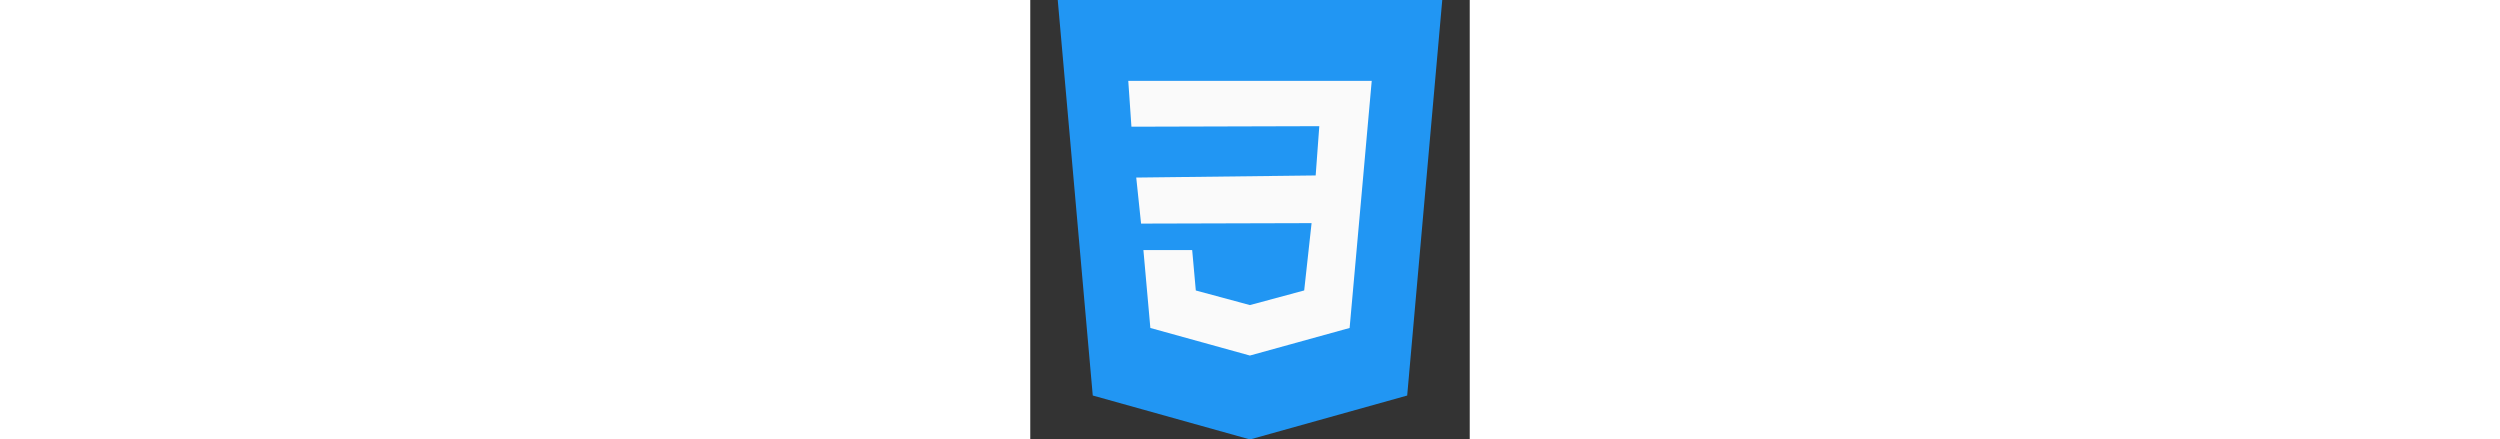   <svg
    version="1.1"
    id="Capa_1"
    xmlns="http://www.w3.org/2000/svg"
    x="0px"
    y="0px"
    height="90"
    viewBox="0 0 512 512"
  >
    <rect x="0" y="0" width="512" height="512" fill="#333333" stroke="none"/>
    <polygon
      fill="#2196F3"
      points="32,0 72.8,460.8 256,512 439.136,460.832 480,0 "
    />
    <polygon
      fill="#FAFAFA"
      points="392.768,150.688 387.616,208.576 372.064,382.112 256,414.208 255.904,414.24 
	139.904,382.112 131.808,291.36 188.64,291.36 192.864,338.432 255.936,355.456 255.968,355.424 319.136,338.4 327.744,259.968 
	129.088,260.512 123.456,206.88 332.512,204.416 336.736,147.008 117.856,147.616 114.176,94.208 256,94.208 397.824,94.208 "
    />
  </svg>